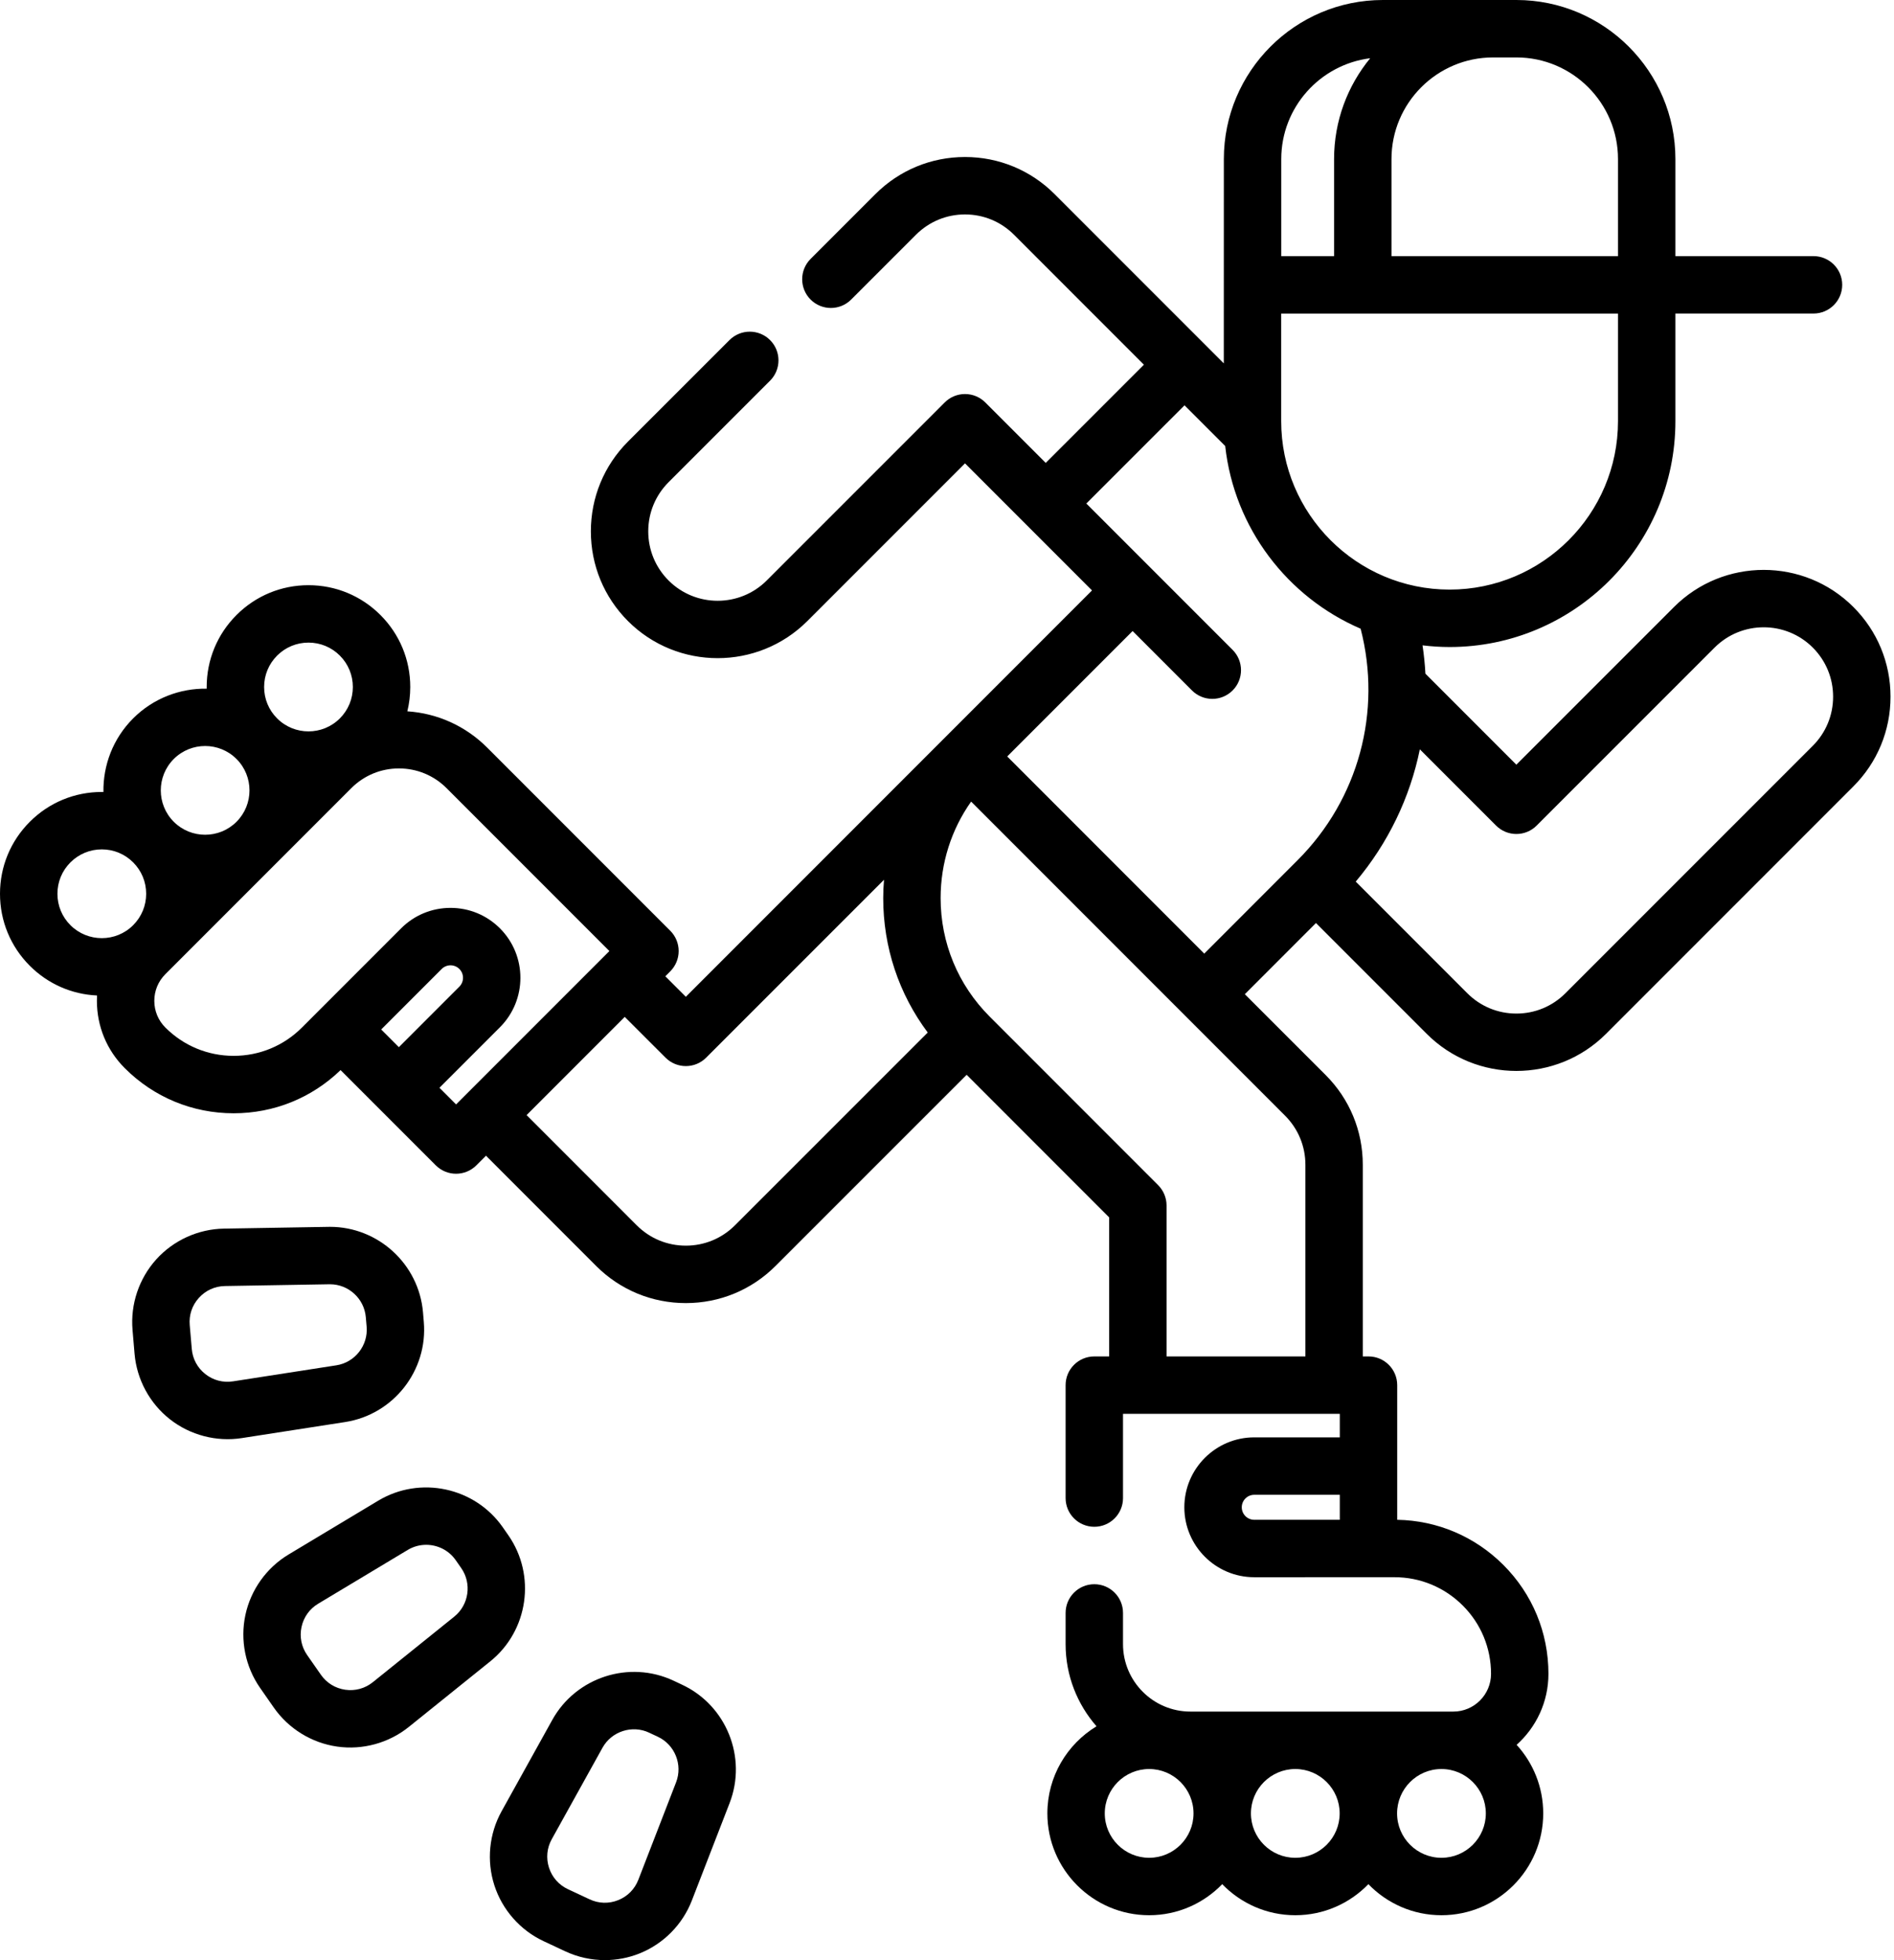 <svg width="87" height="90" viewBox="0 0 87 90" fill="currentColor" xmlns="http://www.w3.org/2000/svg">
<path d="M19.467 60.692L19.43 60.251C19.24 58.039 17.371 56.33 15.159 56.33C15.134 56.33 15.11 56.33 15.086 56.331L10.286 56.412C9.103 56.432 7.969 56.947 7.176 57.826C6.384 58.705 5.987 59.885 6.088 61.064L6.181 62.159C6.283 63.339 6.874 64.434 7.805 65.165C8.736 65.897 9.947 66.211 11.11 66.029L15.853 65.293C18.072 64.95 19.659 62.928 19.467 60.692ZM10.706 63.424C10.249 63.495 9.797 63.377 9.434 63.092C9.07 62.806 8.848 62.395 8.809 61.935L8.715 60.839C8.675 60.379 8.824 59.936 9.134 59.593C9.444 59.25 9.869 59.056 10.331 59.048L15.131 58.967C15.14 58.967 15.149 58.967 15.159 58.967C16.01 58.967 16.73 59.625 16.803 60.476L16.841 60.917C16.914 61.778 16.303 62.556 15.45 62.688L10.706 63.424Z" />
<path d="M23.349 70.489L23.096 70.126C21.811 68.285 19.298 67.748 17.373 68.903L13.258 71.373C12.243 71.982 11.519 72.995 11.272 74.152C11.024 75.31 11.271 76.53 11.948 77.501L12.577 78.403C13.254 79.373 14.314 80.026 15.486 80.194C16.651 80.362 17.858 80.033 18.78 79.29L22.52 76.281C24.269 74.874 24.633 72.33 23.349 70.489ZM20.867 74.227L17.127 77.236C16.767 77.526 16.317 77.649 15.859 77.584C15.401 77.518 15.004 77.274 14.739 76.894L14.11 75.993C13.846 75.614 13.753 75.156 13.85 74.704C13.947 74.252 14.218 73.872 14.615 73.634L18.73 71.164C18.994 71.006 19.286 70.93 19.576 70.93C20.1 70.93 20.615 71.178 20.933 71.635L21.186 71.997C21.68 72.706 21.54 73.685 20.867 74.227Z" />
<path d="M31.336 77.355L30.936 77.167C28.903 76.215 26.458 77.007 25.369 78.969L23.039 83.166C22.465 84.201 22.345 85.44 22.709 86.566C23.073 87.692 23.897 88.626 24.969 89.128L25.965 89.594C26.538 89.863 27.161 89.998 27.784 89.998C28.326 89.998 28.869 89.896 29.379 89.691C30.478 89.25 31.353 88.365 31.78 87.261L33.515 82.785C34.326 80.693 33.368 78.307 31.336 77.355ZM31.056 81.833L29.322 86.309C29.155 86.74 28.827 87.072 28.398 87.244C27.968 87.417 27.502 87.403 27.083 87.207L26.087 86.741C25.669 86.545 25.36 86.194 25.218 85.755C25.076 85.315 25.12 84.85 25.345 84.446L27.674 80.249C28.095 79.487 29.049 79.191 29.817 79.555L30.218 79.743C31 80.109 31.368 81.028 31.056 81.833Z" />
<path d="M85.134 27.87C82.863 25.599 79.166 25.599 76.895 27.87L69.653 35.11L65.476 30.932C65.452 30.498 65.408 30.064 65.343 29.631C65.751 29.68 66.166 29.708 66.587 29.708C72.306 29.708 76.959 25.056 76.959 19.338V14.396H83.302C84.031 14.396 84.621 13.806 84.621 13.078C84.621 12.35 84.031 11.76 83.302 11.76H76.959V7.304C76.959 3.276 73.682 0 69.655 0H63.52C59.493 0 56.217 3.276 56.217 7.304L56.215 16.685L48.445 8.915C47.345 7.815 45.882 7.209 44.327 7.209C42.771 7.209 41.308 7.815 40.208 8.915L37.234 11.889C36.719 12.404 36.719 13.239 37.234 13.754C37.749 14.269 38.584 14.269 39.098 13.754L42.073 10.78C42.675 10.178 43.475 9.846 44.326 9.846C45.178 9.846 45.978 10.178 46.58 10.78L52.545 16.745L48.035 21.254L45.259 18.478C45.012 18.231 44.677 18.092 44.327 18.092C43.977 18.092 43.642 18.231 43.395 18.478L35.221 26.651C33.977 27.895 31.953 27.895 30.711 26.653C30.109 26.05 29.777 25.249 29.777 24.397C29.777 23.546 30.109 22.743 30.71 22.141L35.373 17.479C35.888 16.964 35.888 16.129 35.373 15.615C34.858 15.1 34.024 15.1 33.509 15.614L28.843 20.278C27.745 21.38 27.141 22.843 27.141 24.397C27.141 25.952 27.745 27.415 28.845 28.516C31.115 30.787 34.812 30.787 37.085 28.516L44.327 21.275L50.161 27.109L31.503 45.767L30.561 44.826L30.788 44.599C31.035 44.352 31.174 44.017 31.174 43.667C31.174 43.317 31.035 42.982 30.788 42.735L22.378 34.325C21.387 33.334 20.096 32.752 18.711 32.66C18.799 32.299 18.845 31.925 18.845 31.544C18.845 30.295 18.358 29.121 17.475 28.238C16.592 27.355 15.418 26.869 14.169 26.869C12.921 26.869 11.747 27.355 10.864 28.238C9.981 29.121 9.494 30.295 9.494 31.544C9.494 31.569 9.496 31.594 9.496 31.62C8.274 31.601 7.047 32.055 6.116 32.985C5.186 33.915 4.732 35.143 4.751 36.365C4.726 36.364 4.701 36.363 4.675 36.363C3.427 36.363 2.252 36.849 1.37 37.732C0.486 38.615 0 39.789 0 41.038C0 42.287 0.486 43.461 1.369 44.344C2.201 45.175 3.291 45.655 4.458 45.708C4.454 45.79 4.451 45.872 4.451 45.955C4.451 47.122 4.905 48.219 5.731 49.044C7.067 50.381 8.843 51.116 10.732 51.116C12.58 51.116 14.319 50.413 15.644 49.133L20.017 53.506C20.275 53.763 20.612 53.892 20.949 53.892C21.287 53.892 21.624 53.763 21.882 53.506L22.324 53.064L27.384 58.126C28.484 59.226 29.947 59.831 31.503 59.831C33.06 59.831 34.523 59.226 35.623 58.126L44.403 49.349L50.948 55.895V62.28H50.267C49.538 62.28 48.948 62.87 48.948 63.598V68.784C48.948 69.512 49.538 70.102 50.267 70.102C50.995 70.102 51.585 69.512 51.585 68.784V64.916H61.543V65.996H57.613C55.843 65.996 54.402 67.436 54.402 69.207C54.402 70.977 55.842 72.418 57.613 72.418L64.053 72.417C65.237 72.417 66.351 72.879 67.191 73.717C68.029 74.554 68.49 75.667 68.49 76.854C68.49 77.809 67.713 78.587 66.758 78.587H54.681C52.974 78.587 51.585 77.198 51.585 75.491V74.057C51.585 73.329 50.995 72.739 50.267 72.739C49.538 72.739 48.948 73.329 48.948 74.057V75.491C48.948 76.934 49.485 78.253 50.368 79.262C49.016 80.082 48.11 81.568 48.11 83.262C48.11 85.84 50.208 87.937 52.785 87.937C54.102 87.937 55.292 87.389 56.142 86.511C56.992 87.389 58.183 87.937 59.499 87.937C60.815 87.937 62.005 87.389 62.856 86.511C63.706 87.389 64.896 87.937 66.212 87.937C68.79 87.937 70.887 85.84 70.887 83.262C70.887 82.05 70.424 80.944 69.665 80.113C70.561 79.312 71.127 78.148 71.127 76.854C71.127 74.962 70.391 73.186 69.054 71.851C67.746 70.546 66.019 69.813 64.18 69.781V63.598C64.18 62.87 63.59 62.28 62.862 62.28H62.599V53.481C62.599 51.924 61.994 50.461 60.894 49.361L57.181 45.649L60.448 42.381L65.535 47.468C66.671 48.604 68.162 49.172 69.654 49.172C71.146 49.172 72.638 48.604 73.773 47.468L85.134 36.107C86.234 35.007 86.84 33.544 86.84 31.988C86.84 30.432 86.234 28.97 85.134 27.87ZM52.786 85.3C51.662 85.3 50.747 84.386 50.747 83.262C50.747 82.138 51.662 81.224 52.786 81.224C53.91 81.224 54.824 82.138 54.824 83.262C54.824 84.386 53.91 85.3 52.786 85.3ZM59.499 85.3C58.375 85.3 57.461 84.386 57.461 83.262C57.461 82.139 58.373 81.226 59.496 81.224H59.502C60.625 81.226 61.537 82.139 61.537 83.262C61.538 84.386 60.623 85.3 59.499 85.3ZM66.213 85.3C65.089 85.3 64.174 84.386 64.174 83.262C64.174 82.139 65.087 81.226 66.209 81.224H66.216C67.338 81.226 68.251 82.139 68.251 83.262C68.251 84.386 67.337 85.3 66.213 85.3ZM66.587 27.071C62.321 27.071 58.851 23.602 58.851 19.337V14.397L74.322 14.397V19.337C74.322 23.602 70.852 27.071 66.587 27.071ZM69.655 2.637C72.228 2.637 74.322 4.73 74.322 7.304V11.76H63.917V7.304C63.917 4.73 66.01 2.637 68.584 2.637H69.655ZM58.854 7.304C58.854 4.927 60.639 2.962 62.939 2.674C61.903 3.935 61.28 5.548 61.28 7.304V11.76H58.854V7.304ZM12.729 30.102C13.114 29.717 13.626 29.505 14.17 29.505C14.715 29.505 15.226 29.717 15.611 30.102C15.996 30.487 16.208 30.999 16.208 31.544C16.208 32.088 15.996 32.6 15.611 32.985C14.817 33.78 13.524 33.78 12.729 32.985H12.729C12.344 32.6 12.132 32.088 12.132 31.544C12.132 30.999 12.344 30.487 12.729 30.102ZM7.982 34.849C8.777 34.054 10.07 34.054 10.864 34.849C11.659 35.644 11.659 36.936 10.865 37.731L10.864 37.732C10.069 38.526 8.777 38.526 7.982 37.732C7.982 37.732 7.982 37.732 7.982 37.732C7.187 36.937 7.187 35.644 7.982 34.849ZM3.235 42.479C2.85 42.094 2.638 41.582 2.638 41.038C2.638 40.493 2.85 39.981 3.235 39.596C3.62 39.211 4.132 38.999 4.676 38.999C5.22 38.999 5.732 39.211 6.117 39.596C6.117 39.596 6.117 39.596 6.117 39.596H6.117C6.502 39.981 6.714 40.493 6.714 41.038C6.714 41.582 6.502 42.094 6.117 42.479C5.323 43.274 4.029 43.273 3.235 42.479ZM17.51 47.268L20.289 44.49C20.513 44.266 20.877 44.266 21.101 44.49C21.324 44.713 21.324 45.078 21.101 45.301L18.322 48.08L17.51 47.268ZM20.186 49.944L22.965 47.166C24.217 45.914 24.217 43.877 22.965 42.625C22.359 42.019 21.552 41.685 20.695 41.685C19.837 41.685 19.031 42.019 18.424 42.625L13.87 47.179H13.87C13.032 48.017 11.918 48.479 10.733 48.479C9.548 48.479 8.434 48.017 7.596 47.179C7.268 46.852 7.088 46.417 7.088 45.954C7.088 45.491 7.268 45.056 7.596 44.729L16.136 36.189C16.72 35.604 17.498 35.282 18.325 35.282C19.152 35.282 19.929 35.604 20.514 36.189L27.992 43.667L20.95 50.709L20.186 49.944ZM33.759 56.261C33.157 56.862 32.356 57.194 31.504 57.194C30.651 57.194 29.851 56.862 29.249 56.261L24.189 51.199L28.697 46.69L30.572 48.563C30.829 48.82 31.167 48.949 31.504 48.949C31.841 48.949 32.179 48.82 32.436 48.563L40.607 40.394C40.584 40.672 40.57 40.953 40.57 41.236C40.57 43.491 41.288 45.635 42.615 47.408L33.759 56.261ZM61.543 69.781H57.614C57.297 69.781 57.04 69.523 57.04 69.207C57.04 68.89 57.297 68.633 57.614 68.633H61.543V69.781ZM59.963 53.481V62.28H53.585V55.348C53.585 54.999 53.446 54.664 53.199 54.416L45.461 46.677C44.007 45.224 43.207 43.291 43.207 41.236C43.207 39.627 43.698 38.093 44.608 36.805L59.029 51.226C59.631 51.828 59.963 52.629 59.963 53.481ZM46.266 34.733L52.026 28.974L54.754 31.703C55.012 31.96 55.349 32.089 55.687 32.089C56.024 32.089 56.361 31.96 56.619 31.703C57.134 31.188 57.134 30.353 56.619 29.838L49.9 23.119L54.41 18.61L56.279 20.478C56.694 24.252 59.141 27.422 62.5 28.867C63.487 32.672 62.406 36.696 59.604 39.496L55.317 43.785L46.266 34.733ZM83.27 34.243L71.908 45.604C71.306 46.206 70.506 46.538 69.654 46.538C68.802 46.538 68.002 46.206 67.4 45.604L62.275 40.479C63.77 38.703 64.769 36.614 65.22 34.405L68.721 37.906C69.236 38.421 70.071 38.422 70.585 37.906L78.759 29.734C80.003 28.491 82.026 28.491 83.27 29.734C83.872 30.336 84.203 31.137 84.203 31.988C84.203 32.84 83.872 33.641 83.27 34.243Z" />
</svg>
